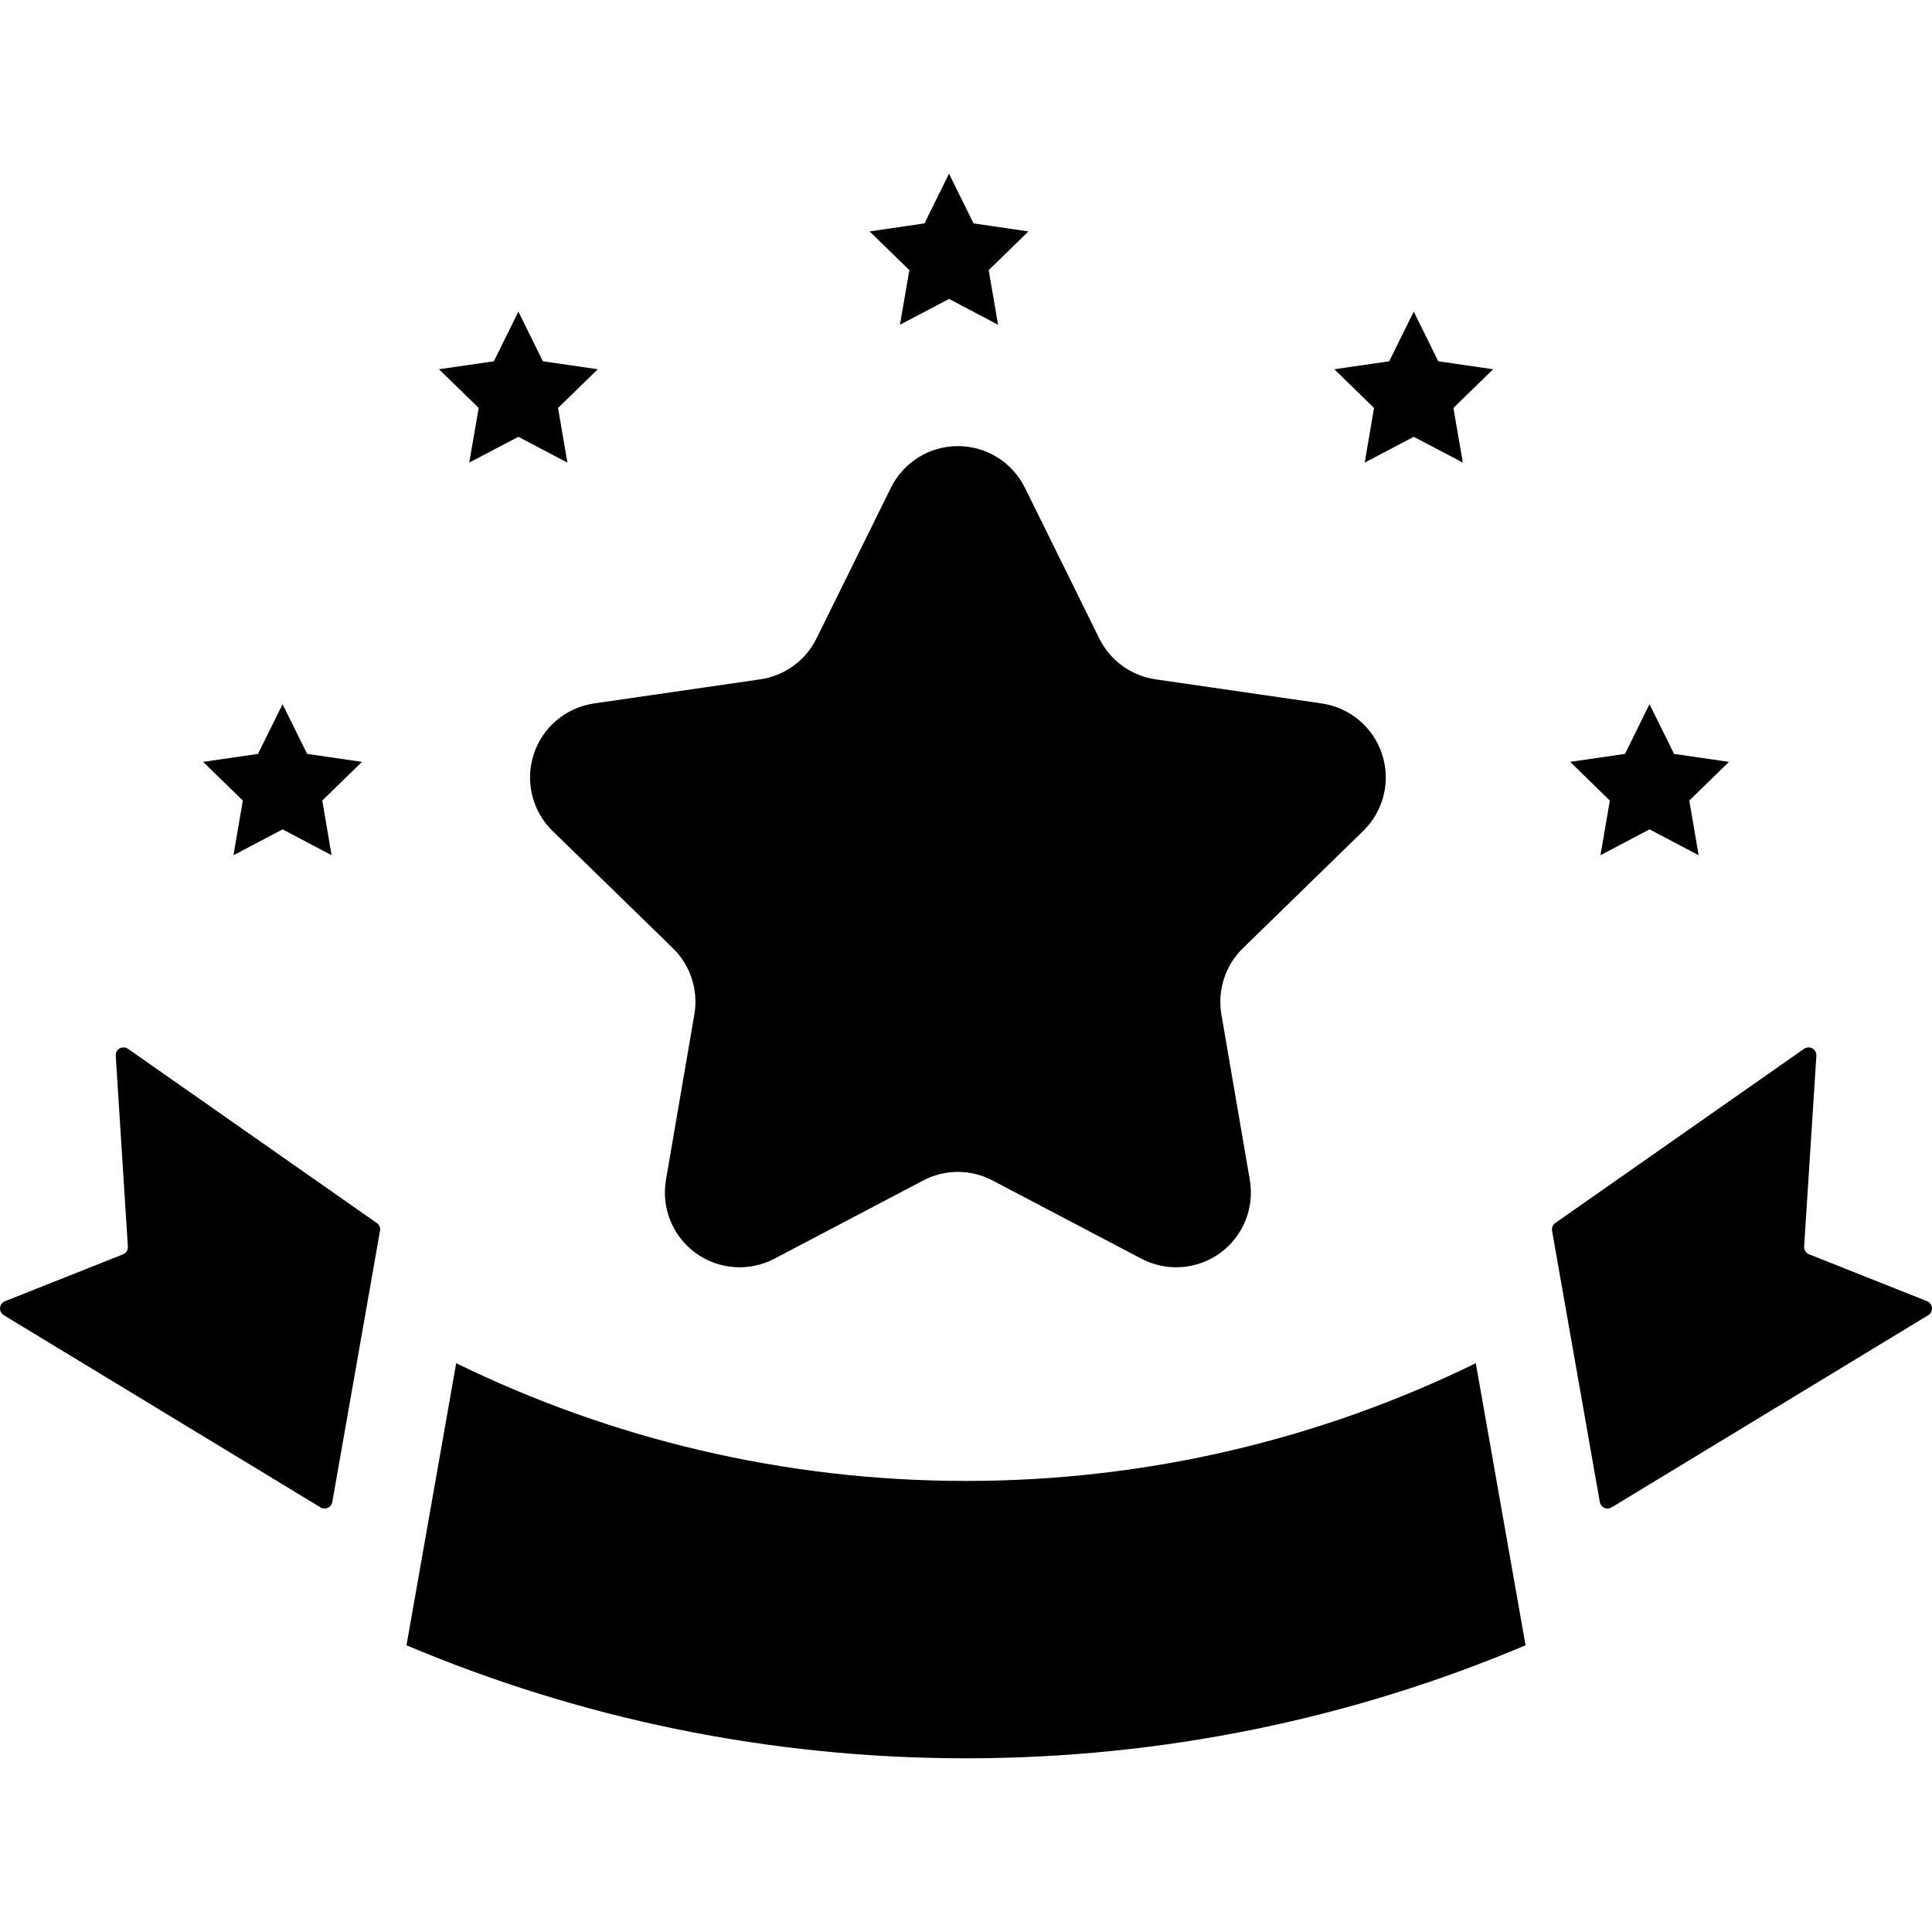 <svg width="32" height="32" viewBox="0 0 32 32" fill="none" xmlns="http://www.w3.org/2000/svg">
<path d="M2.128 17.377C2.088 17.345 2.032 17.34 1.986 17.362C1.94 17.387 1.913 17.436 1.917 17.487L2.118 20.647C2.123 20.702 2.09 20.754 2.037 20.776L0.083 21.552C0.038 21.57 0.007 21.611 0.001 21.658C-0.004 21.706 0.018 21.753 0.057 21.78L5.302 24.963C5.338 24.988 5.385 24.993 5.425 24.976C5.467 24.959 5.496 24.922 5.504 24.878L6.294 20.386C6.303 20.339 6.284 20.292 6.248 20.262L2.128 17.377Z" fill="black"/>
<path d="M29.964 20.775C29.912 20.754 29.879 20.702 29.882 20.646L30.085 17.487C30.088 17.436 30.061 17.387 30.015 17.362C29.969 17.34 29.913 17.345 29.873 17.377L25.753 20.262C25.717 20.292 25.698 20.339 25.707 20.386L26.498 24.878C26.505 24.922 26.534 24.959 26.575 24.976C26.617 24.993 26.663 24.988 26.7 24.963L31.944 21.78C31.984 21.753 32.005 21.706 31.999 21.658C31.994 21.611 31.963 21.57 31.919 21.552L29.964 20.775Z" fill="black"/>
<path d="M16 24.529C12.974 24.529 10.108 23.826 7.556 22.579L6.733 27.251C9.584 28.456 12.716 29.123 16 29.123C19.284 29.123 22.417 28.456 25.268 27.251L24.444 22.579C21.893 23.826 19.028 24.529 16 24.529Z" fill="black"/>
<path d="M4.68 11.664L5.087 12.487L5.995 12.619L5.338 13.26L5.492 14.165L4.68 13.737L3.867 14.165L4.022 13.26L3.364 12.619L4.273 12.487L4.68 11.664Z" fill="black"/>
<path d="M8.586 5.161L8.992 5.984L9.901 6.116L9.243 6.757L9.398 7.662L8.586 7.235L7.772 7.662L7.929 6.757L7.271 6.116L8.18 5.984L8.586 5.161Z" fill="black"/>
<path d="M27.321 11.664L26.915 12.487L26.007 12.619L26.664 13.26L26.509 14.165L27.321 13.737L28.135 14.165L27.98 13.26L28.637 12.619L27.728 12.487L27.321 11.664Z" fill="black"/>
<path d="M23.416 5.161L23.01 5.984L22.101 6.116L22.758 6.757L22.604 7.662L23.416 7.235L24.229 7.662L24.073 6.757L24.731 6.116L23.822 5.984L23.416 5.161Z" fill="black"/>
<path d="M15.719 2.877L16.125 3.7L17.034 3.833L16.376 4.474L16.531 5.379L15.719 4.951L14.906 5.379L15.062 4.474L14.403 3.833L15.312 3.7L15.719 2.877Z" fill="black"/>
<path d="M14.756 8.079C14.965 7.656 15.394 7.389 15.865 7.389C16.337 7.389 16.767 7.656 16.976 8.079L18.207 10.574C18.388 10.94 18.736 11.193 19.139 11.252L21.892 11.651C22.359 11.72 22.747 12.046 22.892 12.494C23.038 12.942 22.917 13.434 22.579 13.763L20.587 15.705C20.295 15.989 20.162 16.399 20.23 16.801L20.701 19.544C20.78 20.008 20.59 20.477 20.209 20.754C19.827 21.031 19.322 21.067 18.905 20.848L16.441 19.553C16.081 19.363 15.65 19.363 15.29 19.553L12.827 20.848C12.409 21.067 11.905 21.031 11.522 20.754C11.142 20.477 10.951 20.008 11.03 19.544L11.501 16.801C11.57 16.399 11.436 15.989 11.145 15.705L9.152 13.763C8.815 13.434 8.694 12.942 8.84 12.494C8.985 12.046 9.373 11.72 9.839 11.651L12.593 11.252C12.995 11.193 13.345 10.94 13.524 10.574L14.756 8.079Z" fill="black"/>
</svg>
